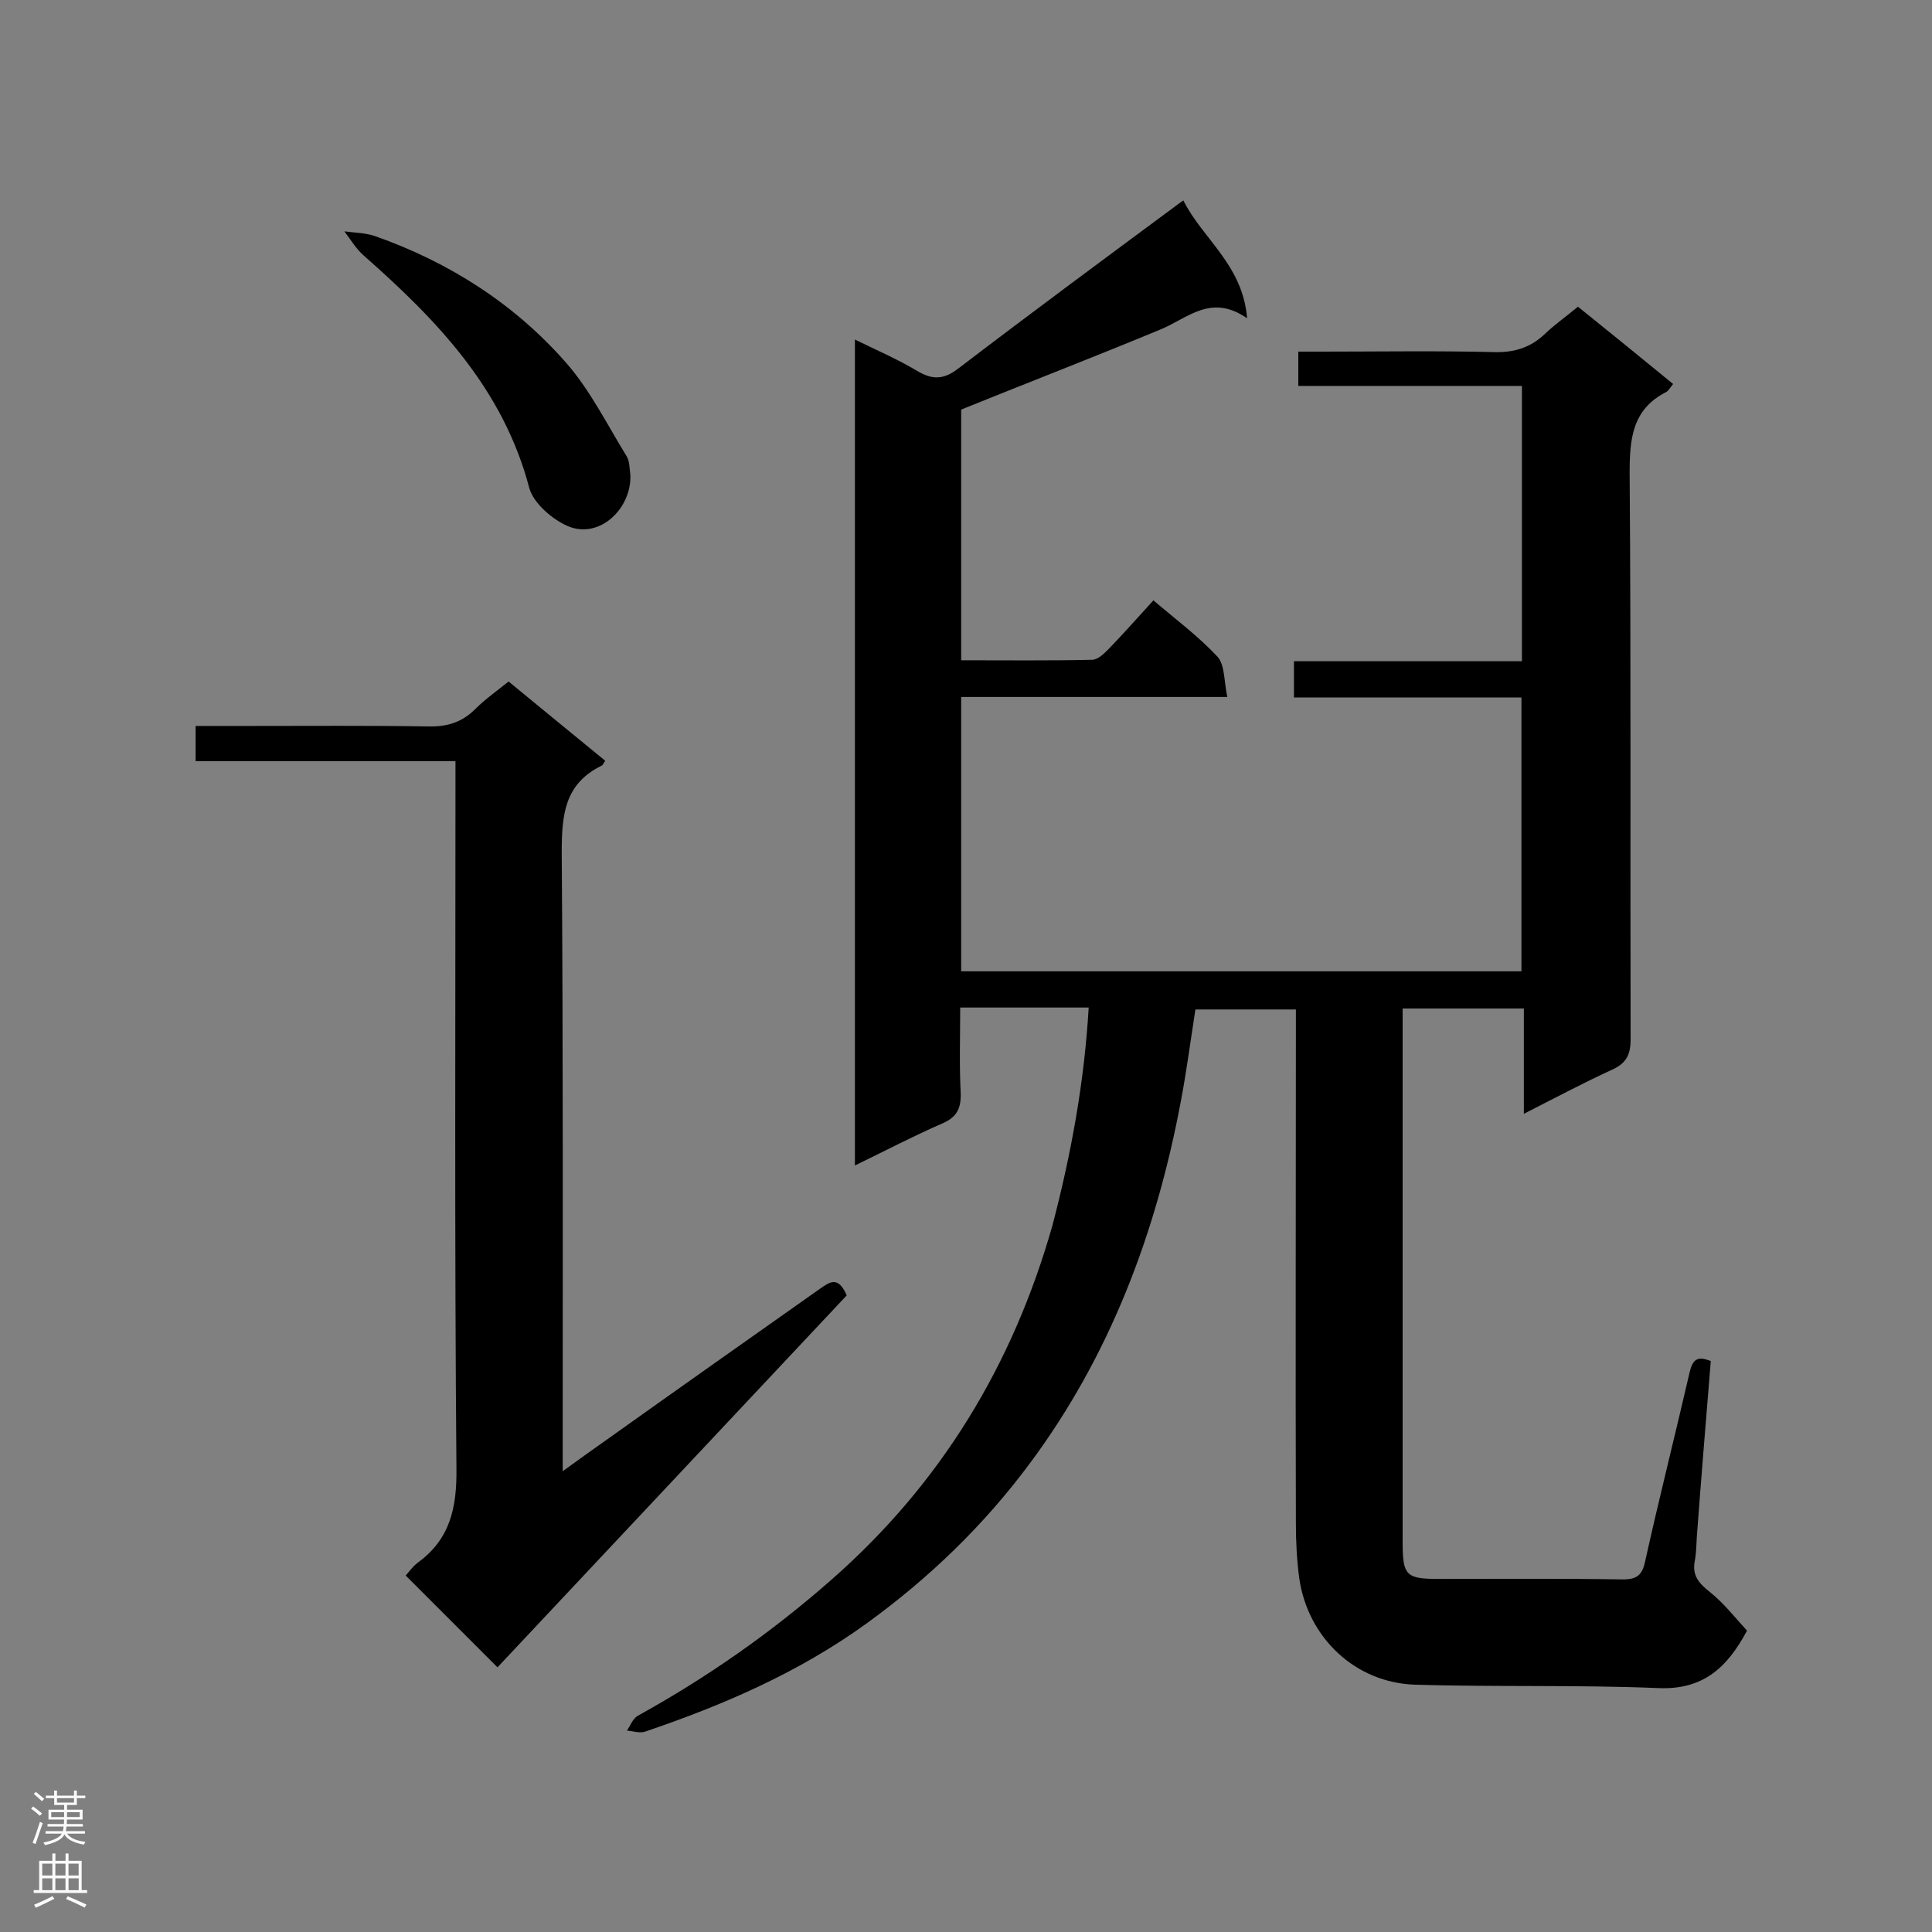 <svg enable-background="new 0 0 400 400" viewBox="0 0 400 400" xmlns="http://www.w3.org/2000/svg"><rect x="0" y="0" width="400" height="400" fill="#808080" stroke="none"/><g fill="#000001"><path d="m225.4 208.6c-8.8 0-17.3 0-26.6 0 0 5.9-.2 11.8.1 17.7.1 3.2-.8 5-3.8 6.3-6 2.6-11.7 5.6-18.1 8.7 0-57.2 0-113.8 0-171 4.5 2.2 8.9 4.1 12.9 6.5 3.2 1.9 5.5 1.8 8.5-.5 14.8-11.3 29.8-22.4 44.8-33.5.4-.3.9-.7 1.8-1.3 4 8 12.3 13.3 13.2 24.4-7.5-5.2-12.3 0-17.9 2.3-13.5 5.6-27.2 10.9-41.3 16.6v51.9c9.2 0 18.2.1 27.1-.1 1.2 0 2.5-1.3 3.4-2.2 3.1-3.2 6.1-6.6 9.3-10.1 4.7 4 9.4 7.5 13.3 11.7 1.5 1.7 1.3 5 2 8.3-18.9 0-36.9 0-55.1 0v56.8h116c0-18.7 0-37.5 0-56.7-15.7 0-31.3 0-47.1 0 0-2.7 0-4.9 0-7.5h47.2c0-19 0-37.7 0-57-15.3 0-30.7 0-46.3 0 0-2.5 0-4.5 0-7.1h4.7c12 0 23.9-.2 35.9.1 4.3.1 7.6-1 10.6-3.9 2-1.9 4.3-3.5 6.7-5.5 6.6 5.3 13.1 10.6 19.7 16-.6.7-.9 1.4-1.5 1.7-7 3.6-7.5 9.7-7.5 16.8.3 39.1.1 78.2.2 117.2 0 3.3-1 5-3.9 6.3-5.9 2.7-11.7 5.8-18.2 9.1 0-7.6 0-14.6 0-21.8-8.5 0-16.5 0-25.1 0v4.2 106.3c0 6.9.7 7.6 7.5 7.6 12.7 0 25.4-.1 38.1.1 2.9 0 4-.9 4.6-3.7 2.9-13.1 6.2-26.1 9.2-39.1.6-2.6 1.5-3.6 4.4-2.4-1 12.2-2 24.4-2.9 36.5-.1 1.6-.1 3.2-.4 4.8-.6 3 .7 4.6 3.1 6.5 2.9 2.3 5.2 5.3 7.7 8-4.2 7.9-9.3 12.3-18.4 11.9-16.7-.7-33.5-.2-50.3-.7-12.4-.4-22.2-9.7-24-22-.5-3.7-.7-7.6-.7-11.3-.1-33.7 0-67.4 0-101.1 0-1.7 0-3.4 0-5.4-7.1 0-13.8 0-20.8 0-1 6.3-1.8 12.6-3 18.9-5.1 27.3-14.7 52.8-31.3 75.1-9.5 12.8-20.9 23.8-33.9 33.2-14 10.1-29.5 16.8-45.7 22.3-1.1.4-2.5-.1-3.8-.2.7-1 1.2-2.5 2.3-3.1 14.3-7.9 27.6-17.2 40-28.1 22.7-19.9 37.6-44.5 45.8-73.4 3.9-14.9 6.6-29.7 7.5-45.1z"/><path d="m103 345.2c-6.9-6.9-12.9-12.9-19-19 .6-.7 1.4-1.8 2.4-2.6 6.8-4.9 8.2-11.4 8.1-19.6-.4-46.9-.2-93.9-.2-140.8 0-1.7 0-3.4 0-5.6-18.2 0-35.9 0-53.8 0 0-2.6 0-4.7 0-7.3h11.4c12.2 0 24.5-.1 36.7.1 3.9.1 7-.8 9.8-3.6 2-2 4.4-3.7 6.9-5.7 6.8 5.6 13.4 11 20 16.4-.4.6-.5.9-.7 1-7.8 3.8-8.3 10.3-8.3 18.1.3 40.8.2 81.6.2 122.4v5.6c3.6-2.6 6.5-4.7 9.5-6.8 14.6-10.4 29.2-20.7 43.8-31 1.9-1.3 3.7-2.8 5.5 1.4-24 25.6-48.3 51.4-72.3 77z"/><path d="m130.5 98.2c.4 6.9-6.3 13.6-13 10.7-3.2-1.4-7-4.7-7.9-7.8-5.4-20.6-19.1-34.8-34.3-48.2-1.6-1.4-2.7-3.3-4-5 2.2.3 4.4.3 6.4 1 15.3 5.4 28.8 14 39.5 26.2 5 5.7 8.5 12.8 12.5 19.3.7 1.1.6 2.6.8 3.8z"/></g><path d="m6.44 374.46.42-.45c.65.47 1.27.95 1.85 1.44l-.45.49c-.65-.56-1.25-1.06-1.82-1.48m.93 7.33-.63-.26c.55-1.36 1.05-2.8 1.52-4.33.19.1.38.19.59.27-.46 1.29-.95 2.73-1.48 4.32m-.38-10.38.44-.42c.43.34 1.01.82 1.74 1.44l-.49.49c-.53-.51-1.09-1.01-1.69-1.51m2.5.35h1.72v-1.04h.59v1.04h3.52v-1.04h.59v1.04h1.75v.53h-1.75v1.42h-2.03v.97h3.22v2.03h-3.24c0 .35-.01.66-.03.93h3.32v.53h-3.37c-.03.27-.08.58-.15.94h3.96v.53h-3.71c.67.92 1.93 1.48 3.79 1.68-.13.24-.23.44-.29.59-2.13-.38-3.48-1.08-4.04-2.12-.43.97-1.77 1.72-4.03 2.23-.09-.19-.2-.37-.33-.55 2.1-.42 3.37-1.03 3.81-1.83h-3.36v-.53h3.58c.08-.29.13-.61.16-.94h-3.33v-.53h3.39c.02-.27.04-.58.04-.93h-3.23v-2.03h3.25v-.97h-2.07v-1.42h-1.73zm1.12 3.44v1h2.65c.01-.3.02-.44.01-.4v-.25-.35zm1.19-2h3.52v-.91h-3.52zm4.71 2h-2.63v.59c0 .15-.01.28-.01.4h2.64z" fill="#fafafa"/><path d="m13.56 383.74h.63v1.52h2.72v6.07h1.13v.6h-11.06v-.6h1.13v-6.07h2.73v-1.52h.63v1.52h2.1v-1.52zm-2.69 8.83.38.56c-1.24.63-2.53 1.25-3.85 1.85-.1-.21-.21-.42-.34-.63 1.36-.55 2.63-1.15 3.81-1.78m-2.13-4.27h2.1v-2.45h-2.1zm0 3.04h2.1v-2.46h-2.1zm2.72-3.04h2.1v-2.45h-2.1zm0 3.04h2.1v-2.46h-2.1zm6.07 3.6c-1.41-.71-2.7-1.3-3.86-1.78l.35-.56c1.45.62 2.75 1.19 3.88 1.72zm-1.25-9.09h-2.1v2.45h2.1zm-2.09 5.49h2.1v-2.46h-2.1z" fill="#fafafa"/></svg>